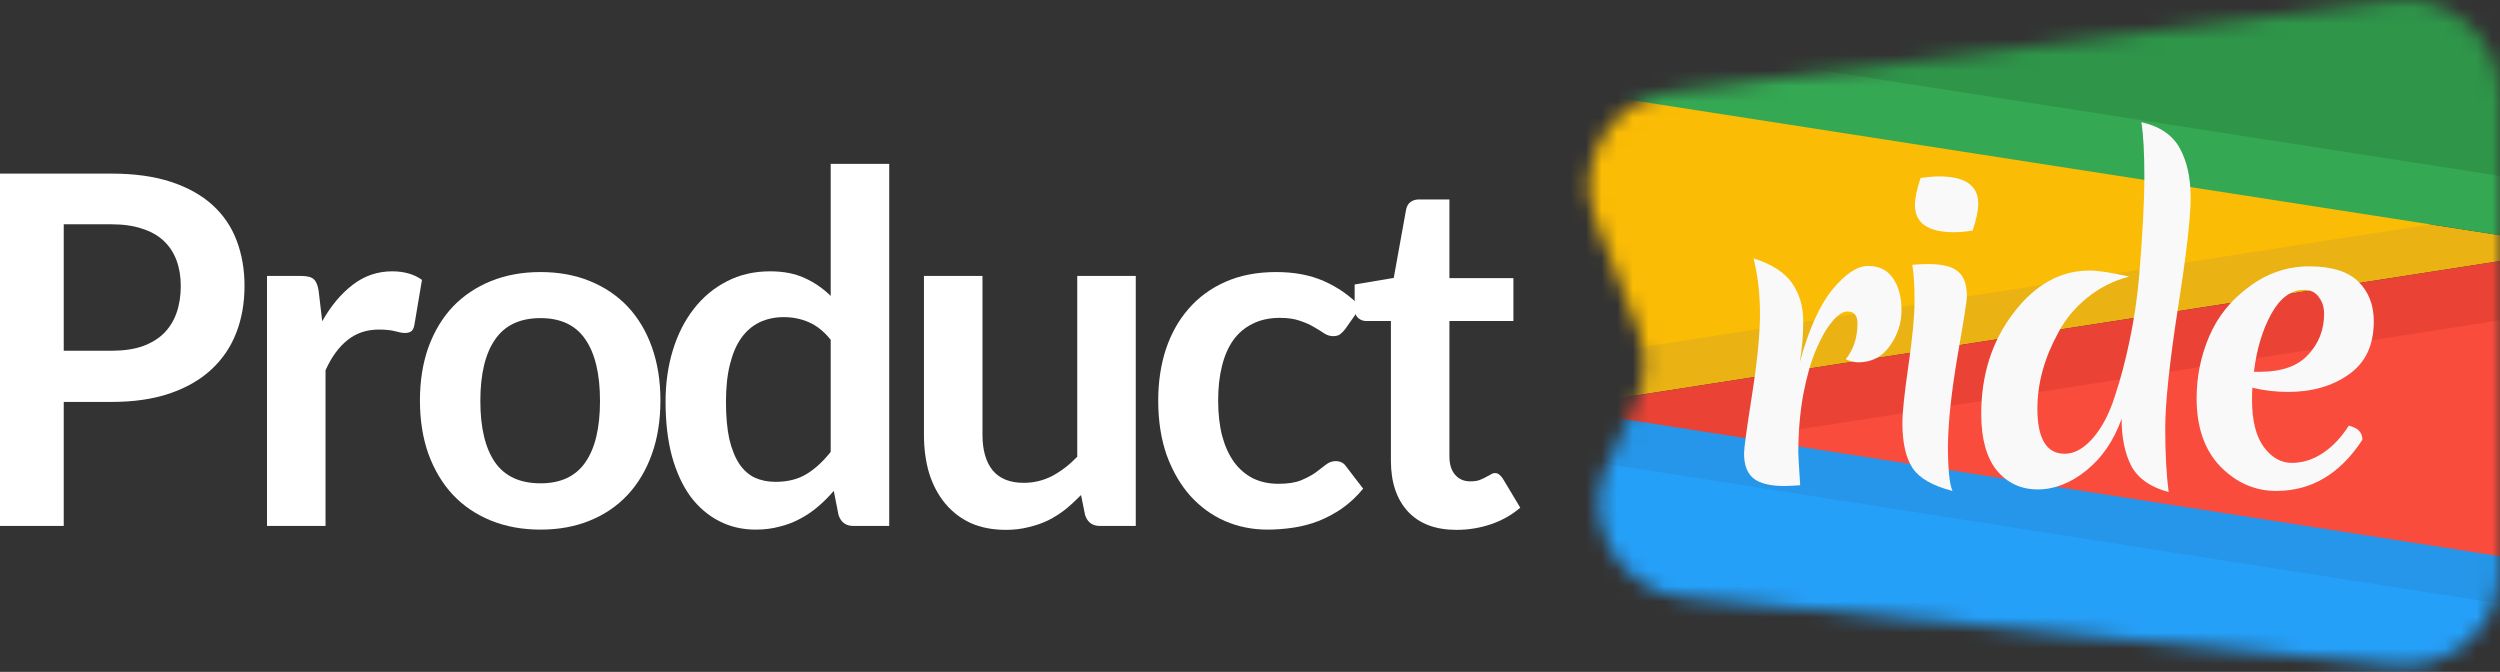 <svg width="160" height="43" viewBox="0 0 160 43" fill="none" xmlns="http://www.w3.org/2000/svg">
<rect x="0" y="0" width="160" height="43" fill="#333333" stroke="none"/>
<path d="M4.079 25.723V33.661H0V11.111H7.142C8.608 11.111 9.876 11.288 10.948 11.641C12.02 11.995 12.904 12.489 13.602 13.123C14.299 13.757 14.815 14.516 15.148 15.4C15.482 16.283 15.649 17.25 15.649 18.3C15.649 19.392 15.472 20.395 15.118 21.31C14.764 22.215 14.233 22.994 13.526 23.649C12.818 24.304 11.934 24.814 10.872 25.178C9.811 25.541 8.567 25.723 7.142 25.723H4.079ZM4.079 22.448H7.142C7.89 22.448 8.542 22.355 9.098 22.168C9.654 21.97 10.114 21.695 10.478 21.341C10.842 20.977 11.115 20.541 11.297 20.031C11.479 19.511 11.57 18.934 11.57 18.3C11.57 17.697 11.479 17.151 11.297 16.663C11.115 16.174 10.842 15.758 10.478 15.415C10.114 15.072 9.654 14.812 9.098 14.636C8.542 14.448 7.89 14.355 7.142 14.355H4.079V22.448Z" fill="white"/>
<path d="M17.089 33.661V17.661H19.288C19.672 17.661 19.94 17.734 20.091 17.879C20.243 18.025 20.344 18.274 20.395 18.628L20.622 20.561C21.178 19.574 21.83 18.794 22.578 18.222C23.326 17.651 24.165 17.365 25.095 17.365C25.864 17.365 26.5 17.547 27.006 17.91L26.521 20.795C26.49 20.983 26.425 21.118 26.324 21.201C26.223 21.274 26.086 21.31 25.914 21.31C25.763 21.31 25.555 21.274 25.293 21.201C25.03 21.128 24.681 21.092 24.246 21.092C23.468 21.092 22.801 21.315 22.245 21.762C21.689 22.199 21.219 22.843 20.834 23.696V33.661H17.089Z" fill="white"/>
<path d="M34.594 17.411C35.756 17.411 36.808 17.604 37.748 17.988C38.698 18.373 39.507 18.919 40.174 19.626C40.841 20.333 41.357 21.196 41.721 22.215C42.085 23.233 42.267 24.372 42.267 25.63C42.267 26.898 42.085 28.042 41.721 29.061C41.357 30.079 40.841 30.948 40.174 31.665C39.507 32.382 38.698 32.933 37.748 33.318C36.808 33.703 35.756 33.895 34.594 33.895C33.431 33.895 32.375 33.703 31.425 33.318C30.474 32.933 29.661 32.382 28.983 31.665C28.316 30.948 27.796 30.079 27.422 29.061C27.058 28.042 26.876 26.898 26.876 25.63C26.876 24.372 27.058 23.233 27.422 22.215C27.796 21.196 28.316 20.333 28.983 19.626C29.661 18.919 30.474 18.373 31.425 17.988C32.375 17.604 33.431 17.411 34.594 17.411ZM34.594 30.932C35.888 30.932 36.843 30.485 37.46 29.591C38.087 28.697 38.4 27.387 38.4 25.661C38.4 23.935 38.087 22.62 37.46 21.715C36.843 20.811 35.888 20.359 34.594 20.359C33.28 20.359 32.309 20.816 31.683 21.731C31.056 22.636 30.742 23.946 30.742 25.661C30.742 27.376 31.056 28.686 31.683 29.591C32.309 30.485 33.28 30.932 34.594 30.932Z" fill="white"/>
<path d="M54.62 33.661C54.135 33.661 53.817 33.427 53.665 32.959L53.362 31.416C53.038 31.79 52.7 32.128 52.346 32.429C51.992 32.731 51.608 32.991 51.194 33.209C50.789 33.427 50.349 33.594 49.874 33.708C49.409 33.833 48.904 33.895 48.358 33.895C47.509 33.895 46.73 33.713 46.023 33.349C45.315 32.985 44.704 32.46 44.188 31.774C43.683 31.078 43.288 30.22 43.005 29.201C42.732 28.182 42.596 27.018 42.596 25.708C42.596 24.523 42.752 23.421 43.066 22.402C43.379 21.383 43.829 20.499 44.416 19.751C45.002 19.002 45.704 18.42 46.523 18.004C47.342 17.578 48.262 17.365 49.283 17.365C50.152 17.365 50.895 17.51 51.512 17.801C52.129 18.082 52.679 18.461 53.165 18.94V10.487H56.91V33.661H54.62ZM49.632 30.838C50.41 30.838 51.072 30.672 51.618 30.339C52.164 30.007 52.679 29.534 53.165 28.92V21.747C52.74 21.216 52.275 20.842 51.77 20.624C51.274 20.405 50.739 20.296 50.162 20.296C49.596 20.296 49.081 20.405 48.616 20.624C48.161 20.842 47.772 21.175 47.448 21.622C47.135 22.059 46.892 22.62 46.72 23.306C46.548 23.982 46.462 24.782 46.462 25.708C46.462 26.643 46.533 27.439 46.675 28.094C46.826 28.738 47.039 29.269 47.312 29.684C47.585 30.09 47.918 30.386 48.312 30.573C48.707 30.75 49.146 30.838 49.632 30.838Z" fill="white"/>
<path d="M62.879 17.661V27.829C62.879 28.806 63.096 29.565 63.531 30.105C63.976 30.636 64.638 30.901 65.517 30.901C66.164 30.901 66.771 30.755 67.337 30.464C67.903 30.163 68.439 29.752 68.944 29.232V17.661H72.689V33.661H70.4C69.915 33.661 69.596 33.427 69.445 32.959L69.187 31.681C68.863 32.013 68.53 32.32 68.186 32.601C67.842 32.871 67.473 33.105 67.079 33.303C66.695 33.49 66.275 33.635 65.82 33.739C65.376 33.853 64.895 33.911 64.38 33.911C63.531 33.911 62.778 33.765 62.121 33.474C61.474 33.172 60.928 32.751 60.483 32.211C60.038 31.67 59.7 31.031 59.467 30.293C59.245 29.544 59.133 28.723 59.133 27.829V17.661H62.879Z" fill="white"/>
<path d="M86.105 21.045C85.994 21.191 85.882 21.305 85.771 21.388C85.67 21.471 85.519 21.513 85.316 21.513C85.124 21.513 84.937 21.456 84.755 21.341C84.573 21.216 84.356 21.081 84.103 20.936C83.85 20.78 83.547 20.645 83.194 20.53C82.85 20.405 82.42 20.343 81.905 20.343C81.248 20.343 80.671 20.468 80.176 20.717C79.681 20.957 79.266 21.305 78.933 21.762C78.609 22.22 78.366 22.776 78.205 23.431C78.043 24.076 77.962 24.808 77.962 25.63C77.962 26.482 78.048 27.241 78.22 27.907C78.402 28.572 78.66 29.133 78.993 29.591C79.327 30.038 79.731 30.381 80.206 30.62C80.681 30.849 81.217 30.963 81.814 30.963C82.41 30.963 82.89 30.89 83.254 30.745C83.628 30.589 83.942 30.423 84.194 30.246C84.447 30.059 84.664 29.892 84.846 29.747C85.038 29.591 85.251 29.513 85.483 29.513C85.786 29.513 86.014 29.633 86.165 29.872L87.242 31.275C86.828 31.774 86.378 32.195 85.892 32.538C85.407 32.871 84.902 33.141 84.376 33.349C83.861 33.547 83.325 33.687 82.769 33.77C82.213 33.853 81.662 33.895 81.116 33.895C80.156 33.895 79.251 33.713 78.402 33.349C77.553 32.975 76.81 32.434 76.173 31.727C75.546 31.02 75.046 30.157 74.672 29.139C74.308 28.109 74.126 26.94 74.126 25.63C74.126 24.455 74.287 23.369 74.611 22.37C74.945 21.362 75.43 20.494 76.067 19.766C76.704 19.028 77.492 18.451 78.432 18.035C79.372 17.619 80.454 17.411 81.677 17.411C82.84 17.411 83.856 17.604 84.725 17.988C85.604 18.373 86.393 18.924 87.09 19.641L86.105 21.045Z" fill="white"/>
<path d="M93.218 33.911C91.874 33.911 90.838 33.521 90.11 32.741C89.382 31.951 89.018 30.864 89.018 29.482V20.546H87.441C87.239 20.546 87.062 20.478 86.91 20.343C86.769 20.208 86.698 20.005 86.698 19.735V18.207L89.2 17.786L89.989 13.419C90.029 13.211 90.12 13.05 90.261 12.936C90.413 12.821 90.6 12.764 90.823 12.764H92.763V17.801H96.858V20.546H92.763V29.217C92.763 29.716 92.885 30.105 93.127 30.386C93.37 30.667 93.694 30.807 94.098 30.807C94.33 30.807 94.522 30.781 94.674 30.729C94.836 30.667 94.972 30.605 95.083 30.542C95.205 30.48 95.311 30.423 95.402 30.371C95.493 30.308 95.584 30.277 95.675 30.277C95.786 30.277 95.877 30.308 95.948 30.371C96.019 30.423 96.094 30.506 96.175 30.62L97.297 32.492C96.751 32.959 96.125 33.313 95.417 33.552C94.709 33.791 93.977 33.911 93.218 33.911Z" fill="white"/>
<mask id="mask0" mask-type="alpha" maskUnits="userSpaceOnUse" x="101" y="0" width="59" height="43">
<path d="M102.108 14.087C100.68 10.406 103.091 6.363 107.008 5.869L153.17 0.049C156.795 -0.408 160 2.417 160 6.071V36.525C160 40.103 156.921 42.905 153.358 42.569L107.825 38.263C103.66 37.869 101.132 33.477 102.884 29.678L104.669 25.806C105.358 24.312 105.411 22.602 104.816 21.069L102.108 14.087Z" fill="#EC4444"/>
</mask>
<g mask="url(#mask0)">
<path d="M165.311 15.881L97.02 26.503L97.02 5.258L165.311 15.881Z" fill="#EAB313"/>
<path d="M97.022 30.297L165.312 19.674L165.312 40.92L97.022 30.297Z" fill="#EA4335"/>
<path d="M165.311 12.845L97.02 23.468L97.02 2.223L165.311 12.845Z" fill="#FBBC05"/>
<path d="M97.022 5.258L165.312 -5.365L165.312 15.881L97.022 5.258Z" fill="#34A853"/>
<path d="M97.022 1.464L165.312 -9.159L165.312 12.087L97.022 1.464Z" fill="#2E9549"/>
<path d="M97.022 26.503L165.312 15.881L165.312 37.126L97.022 26.503Z" fill="#EA4335"/>
<path d="M97.022 30.297L165.312 19.674L165.312 40.92L97.022 30.297Z" fill="#FA4C3D"/>
<path d="M184.281 39.403L97.022 53.061L97.022 25.745L184.281 39.403Z" fill="#2596E9"/>
<path d="M184.281 42.438L97.022 56.096L97.022 28.78L184.281 42.438Z" fill="#25A0F9"/>
</g>
<path d="M115.188 23.165C115.771 21.061 116.467 19.515 117.277 18.527C118.102 17.524 118.863 17.022 119.559 17.022C120.271 17.022 120.805 17.289 121.162 17.823C121.518 18.341 121.696 19.021 121.696 19.863C121.696 20.688 121.445 21.449 120.943 22.145C120.457 22.841 119.786 23.189 118.928 23.189C118.701 23.189 118.434 23.124 118.126 22.995C118.628 22.364 118.879 21.603 118.879 20.712C118.879 20.195 118.669 19.936 118.248 19.936C117.94 19.936 117.608 20.154 117.252 20.591C116.896 21.012 116.556 21.603 116.233 22.364C115.909 23.108 115.634 24.071 115.407 25.253C115.197 26.419 115.091 27.665 115.091 28.992C115.091 29.154 115.132 29.842 115.213 31.056C114.695 31.089 114.363 31.105 114.217 31.105C113.295 31.105 112.631 30.943 112.226 30.619C111.821 30.295 111.619 29.761 111.619 29.017C111.619 28.693 111.789 27.446 112.129 25.277C112.469 23.108 112.639 21.384 112.639 20.105C112.639 18.811 112.501 17.621 112.226 16.536C113.408 16.909 114.233 17.443 114.703 18.139C115.172 18.819 115.407 19.62 115.407 20.543C115.407 21.449 115.334 22.323 115.188 23.165Z" fill="#F9F9FA"/>
<path d="M121.754 27.074C121.754 26.394 121.883 25.164 122.142 23.383C122.401 21.603 122.531 20.219 122.531 19.231C122.531 18.244 122.482 17.483 122.385 16.949C122.741 16.917 123.073 16.9 123.381 16.9C124.319 16.9 124.967 17.062 125.323 17.386C125.695 17.694 125.882 18.228 125.882 18.989C125.882 19.231 125.679 20.51 125.275 22.825C124.886 25.123 124.684 27.026 124.667 28.531C124.667 30.02 124.765 30.983 124.959 31.42C123.696 31.097 122.846 30.611 122.409 29.963C121.972 29.3 121.754 28.337 121.754 27.074ZM125.056 14.861C123.389 14.861 122.555 14.278 122.555 13.113C122.555 12.692 122.676 12.117 122.919 11.389C123.372 11.324 123.769 11.291 124.109 11.291C125.776 11.291 126.61 11.874 126.61 13.04C126.61 13.461 126.489 14.035 126.246 14.764C125.792 14.828 125.396 14.861 125.056 14.861Z" fill="#F9F9FA"/>
<path d="M130.393 26.151C130.393 28.078 130.975 29.041 132.141 29.041C132.756 29.041 133.355 28.709 133.938 28.045C134.52 27.382 134.99 26.491 135.346 25.374C135.718 24.258 136.034 23.068 136.293 21.805C136.568 20.526 136.77 19.175 136.9 17.75C137.127 14.998 137.24 12.854 137.24 11.316C137.24 9.762 137.175 8.596 137.046 7.819C138.211 8.078 139.029 8.629 139.498 9.47C139.967 10.312 140.202 11.372 140.202 12.651C140.202 13.93 139.927 16.31 139.377 19.79C138.842 23.27 138.575 25.811 138.575 27.414C138.575 29.017 138.648 30.376 138.794 31.493C137.645 31.186 136.851 30.635 136.414 29.842C135.993 29.033 135.783 28.021 135.783 26.807C135.281 28.199 134.529 29.3 133.525 30.109C132.521 30.919 131.485 31.323 130.417 31.323C129.349 31.323 128.474 30.919 127.795 30.109C127.131 29.284 126.799 28.078 126.799 26.491C126.799 23.982 127.487 21.829 128.863 20.033C130.239 18.22 131.866 17.313 133.743 17.313C134.278 17.313 135.119 17.443 136.269 17.702C135.265 17.961 134.367 18.414 133.573 19.061C132.796 19.693 132.189 20.421 131.752 21.247C130.846 22.882 130.393 24.517 130.393 26.151Z" fill="#F9F9FA"/>
<path d="M146.435 25.083C145.658 25.083 144.898 24.994 144.153 24.816C144.137 24.978 144.129 25.229 144.129 25.569C144.129 26.912 144.38 27.924 144.881 28.604C145.383 29.284 145.982 29.624 146.678 29.624C147.374 29.624 148.038 29.413 148.669 28.992C149.3 28.571 149.851 27.989 150.32 27.244C150.903 27.374 151.194 27.673 151.194 28.142C149.77 30.328 147.933 31.42 145.683 31.42C144.323 31.42 143.133 30.902 142.113 29.866C141.094 28.814 140.584 27.357 140.584 25.496C140.584 24.104 140.851 22.785 141.385 21.538C141.919 20.275 142.769 19.215 143.934 18.357C145.1 17.483 146.387 17.046 147.795 17.046C149.22 17.046 150.264 17.37 150.927 18.017C151.591 18.665 151.923 19.515 151.923 20.567C151.923 22.088 151.389 23.221 150.32 23.966C149.268 24.711 147.973 25.083 146.435 25.083ZM147.455 18.552C146.63 18.552 145.934 19.061 145.367 20.081C144.8 21.101 144.428 22.339 144.25 23.796H144.614C146.023 23.796 147.059 23.432 147.722 22.703C148.402 21.975 148.742 21.101 148.742 20.081C148.742 19.66 148.629 19.304 148.402 19.013C148.192 18.705 147.876 18.552 147.455 18.552Z" fill="#F9F9FA"/>
</svg>
